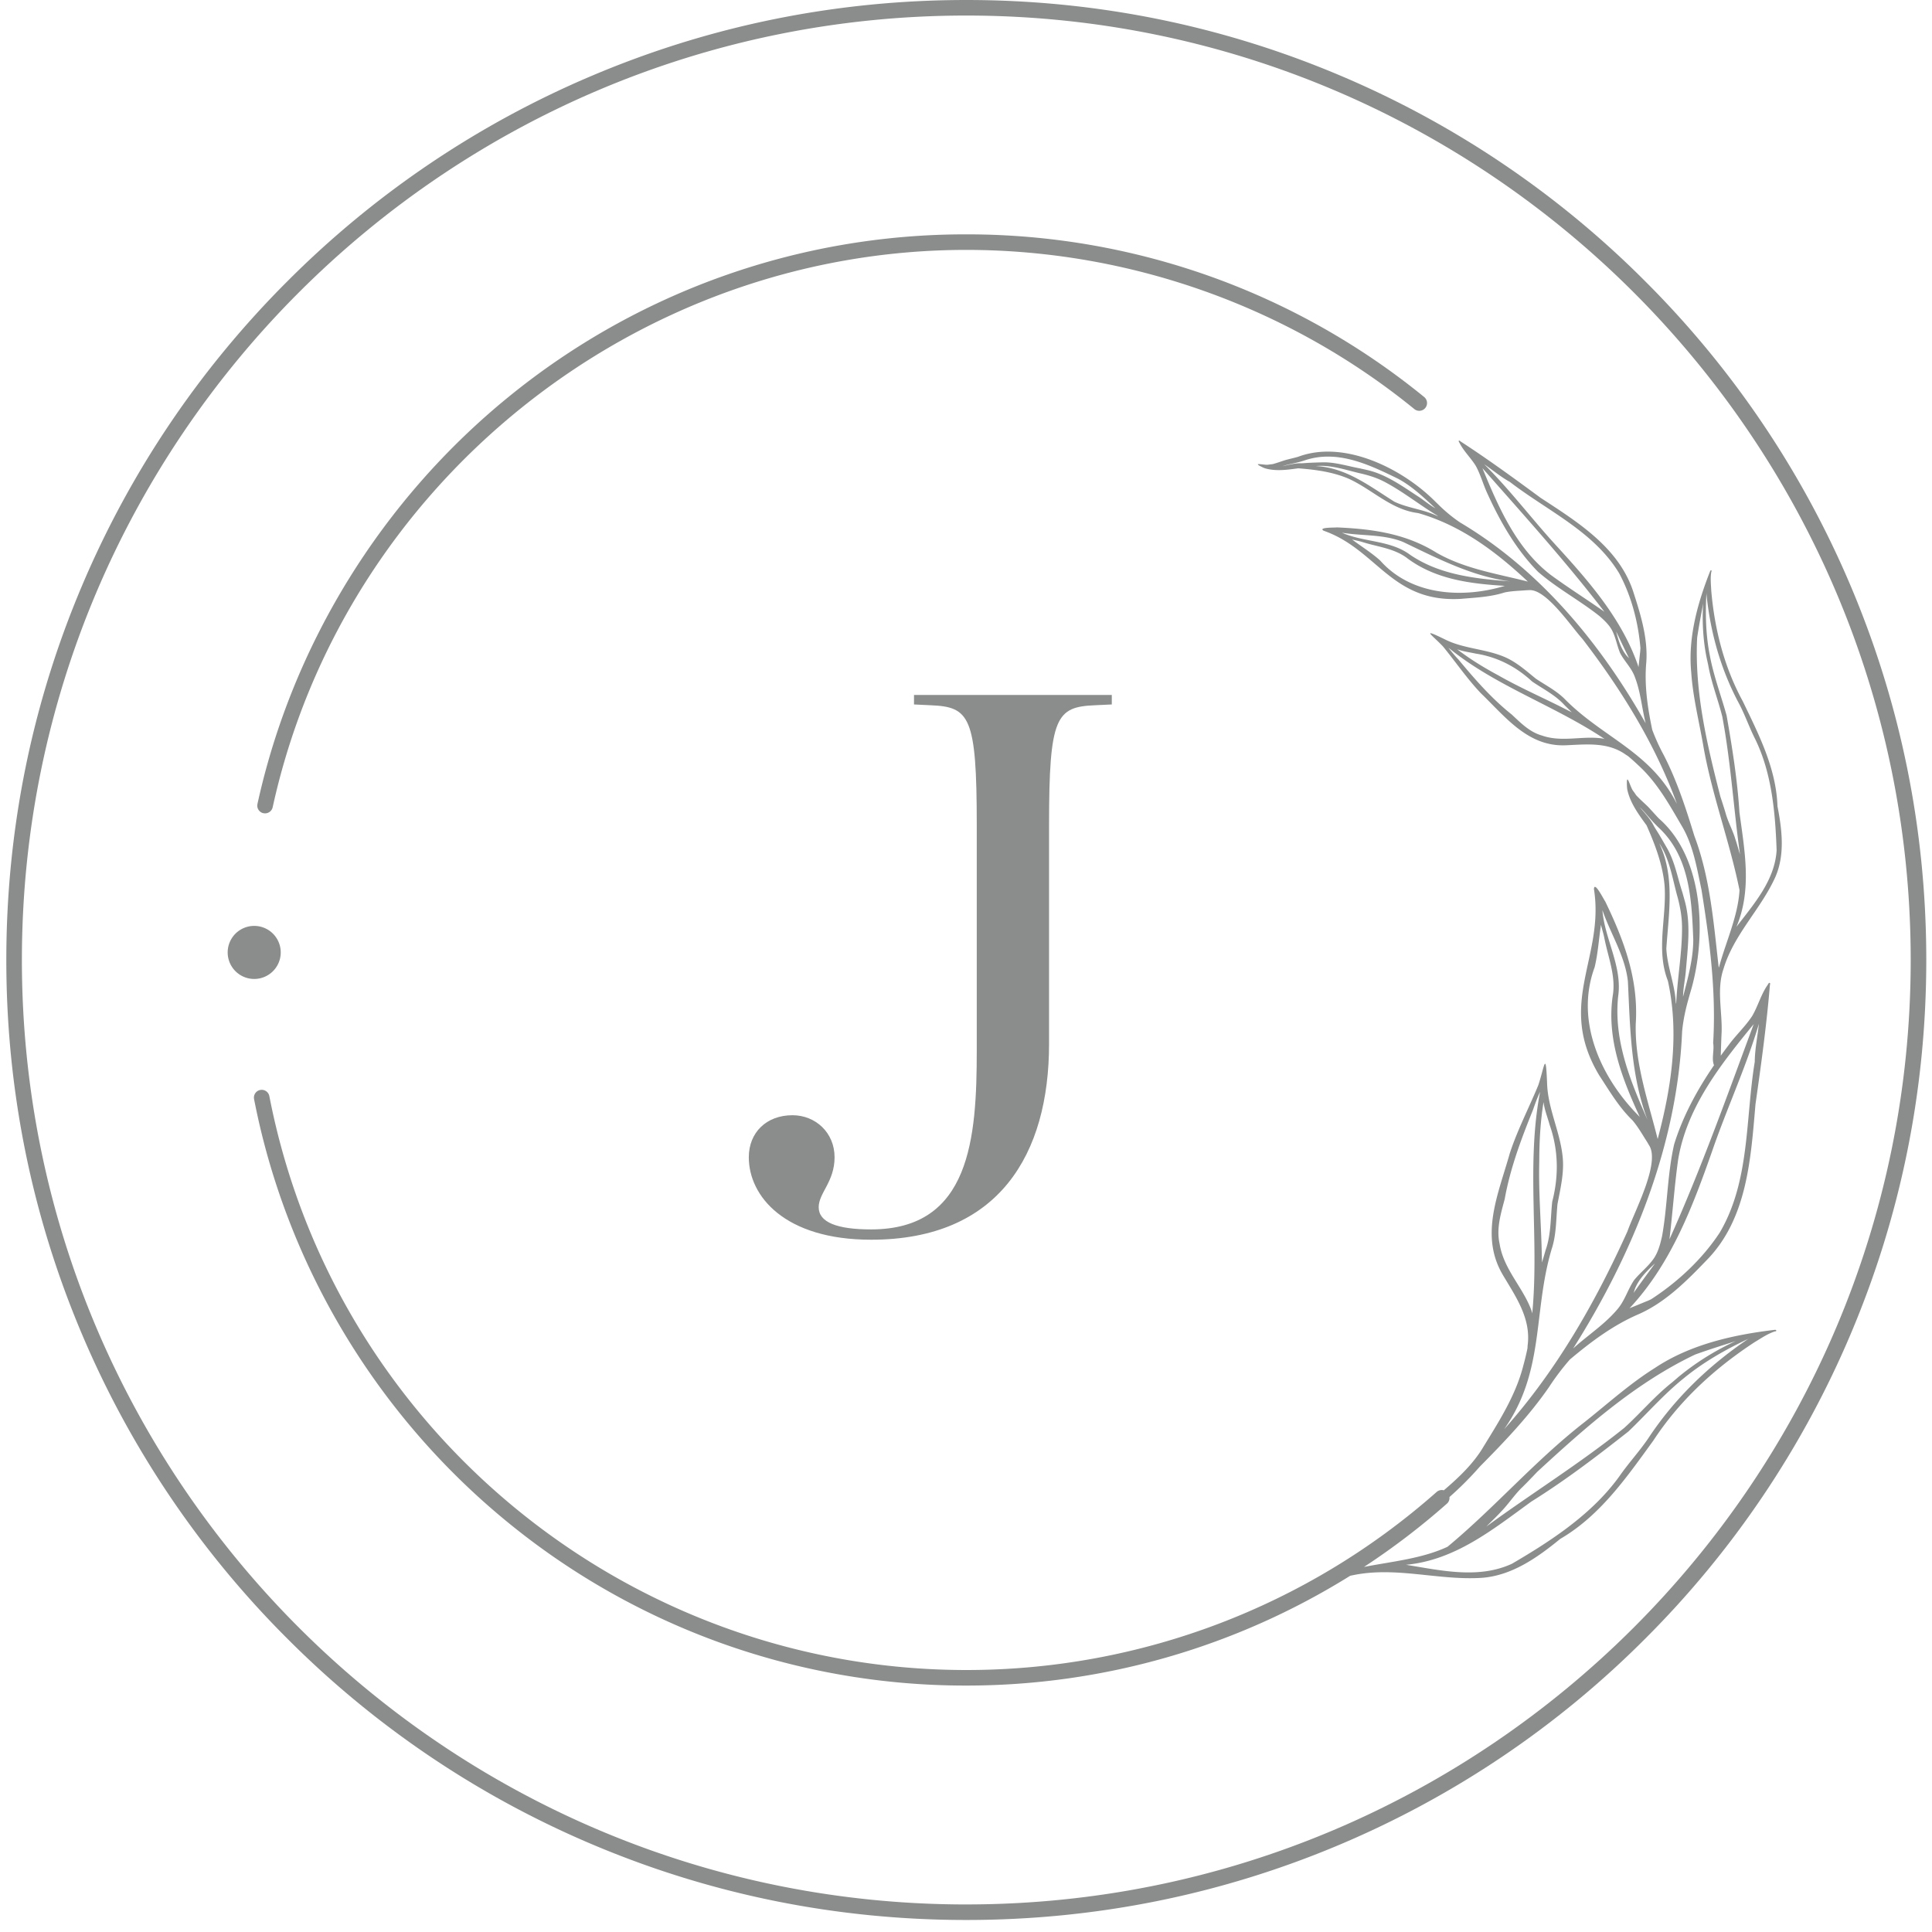 <svg width="123" height="123" fill="none" xmlns="http://www.w3.org/2000/svg"><g opacity=".999" fill="#3E4241" fill-opacity=".6"><path d="M117.833 37.328a60.908 60.908 0 0 0-13.098-19.427A60.91 60.91 0 0 0 85.309 4.803C77.773 1.615 69.77 0 61.52 0s-16.255 1.616-23.79 4.803a60.915 60.915 0 0 0-19.427 13.098A60.924 60.924 0 0 0 5.205 37.328C2.017 44.863.402 52.868.402 61.118s1.615 16.254 4.803 23.789a60.918 60.918 0 0 0 13.098 19.426 60.919 60.919 0 0 0 19.426 13.099c7.536 3.188 15.539 4.803 23.79 4.803s16.255-1.617 23.79-4.803a60.913 60.913 0 0 0 19.426-13.099 60.902 60.902 0 0 0 13.098-19.426c3.188-7.535 4.803-15.54 4.803-23.79s-1.615-16.254-4.803-23.789Zm-56.314 83.918c-33.153 0-60.125-26.973-60.125-60.127C1.394 27.963 28.366.99 61.519.99s60.125 26.973 60.125 60.127-26.972 60.128-60.125 60.128Z"/><path d="M16.77 51.771a.496.496 0 0 0 .59-.378C21.87 30.833 40.44 15.91 61.52 15.91c10.368 0 20.498 3.598 28.523 10.133a.495.495 0 1 0 .627-.767 46.025 46.025 0 0 0-13.412-7.606 46.076 46.076 0 0 0-15.738-2.75A45.991 45.991 0 0 0 32.37 25.275c-8.085 6.583-13.76 15.784-15.979 25.908a.495.495 0 0 0 .378.59ZM16.184 62.325a1.689 1.689 0 1 0 0-3.378 1.689 1.689 0 0 0 0 3.378Z"/><path d="m113.053 84.668-.012-.002-.022-.003h.001l-.01-.002c-2.644.313-5.381.922-7.64 2.421l.029-.017c-1.639 1.019-3.057 2.318-4.565 3.509l.036-.028c-3.112 2.417-5.695 5.423-8.713 7.928-1.628.76-3.528.934-5.317 1.284a46.197 46.197 0 0 0 5.277-4.028.49.49 0 0 0 .163-.422 21.23 21.23 0 0 0 1.938-1.943l-.013.012.018-.016c1.56-1.576 3.128-3.218 4.388-5.044l-.015.024a15.72 15.72 0 0 1 1.35-1.788c1.352-1.138 2.771-2.2 4.41-2.9 1.69-.755 3.034-2.11 4.301-3.428 2.583-2.634 2.806-6.457 3.106-9.925.359-2.524.709-5.057.918-7.592.01-.044.036-.104-.013-.131-.058-.02-.078.046-.106.085h.001l-.006.01a.009.009 0 0 0 .002-.004l-.04.06.008-.01c-.417.6-.603 1.33-.973 1.962-.435.665-1.026 1.209-1.496 1.848-.171.225-.339.453-.506.683.016-.492.03-.982.053-1.475v.032c.054-1.37-.335-2.795.131-4.112l-.013.038c.657-2.207 2.387-3.813 3.312-5.876.613-1.425.413-3.011.127-4.49-.082-2.41-1.182-4.552-2.207-6.68-1.186-2.182-1.795-4.575-2.008-7.037-.019-.403-.067-.815.004-1.21.005-.01.007-.021.013-.03.026-.037-.029-.083-.061-.05l-.007.007-.011.014h.001l-.005.006c-.797 2.02-1.418 4.222-1.213 6.425l-.001-.028c.098 1.571.484 3.092.756 4.637l-.006-.036c.533 3.17 1.695 6.187 2.328 9.324-.094 1.643-.851 3.247-1.287 4.838a2.747 2.747 0 0 1-.035.098c-.324-2.823-.54-5.71-1.553-8.392l.003.014a.144.144 0 0 0-.005-.02c-.529-1.73-1.102-3.49-1.928-5.102.005.005.008.012.012.02a12.63 12.63 0 0 1-.762-1.662c-.296-1.41-.51-2.84-.38-4.29.111-1.505-.342-2.994-.8-4.414-.894-2.873-3.553-4.512-5.93-6.068-1.674-1.233-3.36-2.463-5.1-3.593-.028-.025-.06-.065-.099-.042-.036.035.004.073.021.109v-.002l.005.01-.003-.004c.01.018.02.035.028.052l-.005-.01c.272.531.724.948 1.034 1.458.31.569.472 1.203.75 1.788.818 1.791 1.81 3.52 3.198 4.936l-.004-.004.034.033-.007-.008c1.209 1.05 2.639 1.808 3.893 2.803.299.261.623.56.813.927l-.001-.002c.232.452.311.962.504 1.428.27.52.712.932.924 1.486.383.96.457 1.994.705 2.988-2.866-5.08-6.745-9.769-11.796-12.772l-.026-.014c.006.002.01.006.016.009a9.522 9.522 0 0 1-1.371-1.127c-.13-.124-.256-.25-.384-.374-2.088-2.007-5.68-3.764-8.56-2.688l.007-.001c-.215.063-.435.11-.651.168l.023-.006c-.282.063-.548.177-.826.256l.01-.002-.124.036.023-.007c-.095.036-.196.032-.294.049l.014-.001a3.277 3.277 0 0 0-.103.014l.015-.002c-.244.044-1.114-.193-.362.168-.002 0-.004 0-.007-.003l.045.02-.003-.001c.035.015.07.03.106.043 0 0 0-.002-.002-.002a.04.04 0 0 1 .01.005c.683.203 1.42.099 2.12.002 1.082.084 2.173.224 3.183.65 1.517.681 2.717 1.979 4.434 2.198l.076.017h-.004c2.689.78 4.916 2.45 6.932 4.346-1.976-.504-4.013-.807-5.814-1.837-1.953-1.22-4.081-1.513-6.336-1.612-.144.021-1.23-.015-.85.212 3.392 1.187 4.292 4.55 8.652 4.342h-.001.034-.002.018-.02c.959-.084 1.92-.117 2.844-.414.444-.094.902-.1 1.354-.137l-.05.001.232-.009h-.02.05-.027c1.092-.103 2.671 2.293 3.41 3.103 2.465 3.213 4.635 6.694 6.02 10.514-1.639-3.281-4.612-4.185-7.016-6.555l.007.007-.028-.026a.024.024 0 0 0 .006.004l-.029-.026-.011-.011.015.015c-.546-.587-1.267-.945-1.923-1.385-.642-.518-1.264-1.084-2.038-1.403-1.225-.51-2.604-.509-3.793-1.12l.01.005c-1.552-.756-.794-.274-.097.463.8.977 1.517 2.032 2.387 2.952l.015.016-.001-.001.015.016-.003-.003c1.566 1.509 2.994 3.403 5.385 3.312 1.33-.055 2.704-.228 3.86.612l.015.009-.004-.002c.026.015.051.03.075.046l-.018-.012c.014.01.029.018.045.027l-.008-.004c.236.193.462.398.683.608l-.029-.03.048.047-.011-.011.029.028-.003-.003c1.167 1.078 1.939 2.477 2.73 3.835a.097.097 0 0 1-.01-.018c.726 1.213.962 2.682 1.255 4.055l-.001-.009a.308.308 0 0 0 .008.042l-.006-.03c.518 3.23.944 6.487.743 9.765.084.452-.116 1.005.055 1.413-1.064 1.555-1.973 3.216-2.535 5.025l.002-.007-.015.056.004-.013c-.432 1.916-.417 3.9-.765 5.83-.108.474-.241.998-.528 1.416l.002-.003c-.353.513-.858.893-1.249 1.373-.405.593-.593 1.31-1.067 1.86-.815.97-1.888 1.652-2.817 2.497 3.819-6.044 6.627-12.953 6.936-20.15v-.036.022c.066-.723.221-1.436.42-2.134.058-.212.12-.422.182-.632.953-3.42.765-8.319-2.069-10.802l.005.005c-.193-.195-.372-.406-.561-.605.007.007.013.015.021.021-.232-.267-.509-.488-.756-.742.002.004.006.006.009.01-.039-.038-.075-.077-.111-.114l.019.02c-.093-.08-.148-.193-.222-.29l.01.016-.075-.102c.003.004.006.01.01.013-.19-.237-.439-1.314-.393-.293l-.001-.009c.001.02.002.04.005.06v-.004c.003.047.007.093.014.139v-.002l.001.012c.177.856.719 1.591 1.229 2.29.539 1.217 1.02 2.477 1.147 3.812.146 2.035-.558 4.083.202 6.064l.025.093-.001-.003c.719 3.354.209 6.73-.665 10.007-.604-2.426-1.461-4.8-1.395-7.343.183-2.816-.737-5.284-1.94-7.777-.105-.143-.696-1.335-.722-.794.69 4.352-2.417 7.275.338 11.862v-.002c.006.013.014.025.021.037l-.001-.002a.091.091 0 0 0 .011.018l-.011-.02c.645.985 1.24 2.003 2.097 2.83.359.424.633.915.934 1.383l-.031-.054.144.246-.012-.022.03.053-.017-.028c.745 1.118-.923 4.215-1.369 5.484-2.037 4.527-4.533 8.89-7.853 12.604 2.59-3.675 1.84-7.409 3.001-11.381l-.003.011a.54.54 0 0 0 .012-.045c0 .002 0 .005-.002.008l.012-.047.006-.018-.007.025c.315-.93.284-1.917.378-2.88.185-.993.437-1.993.33-3.013-.16-1.618-.963-3.108-.992-4.745l-.001.013c-.085-2.114-.165-1.016-.557.166-.59 1.43-1.312 2.817-1.8 4.29l-.009.027v-.001l-.009.026.003-.005c-.72 2.567-1.935 5.208-.448 7.736.831 1.403 1.817 2.786 1.58 4.523v.02-.004l-.006.108.002-.028c0 .022-.002.043-.003.065v-.01c-.072.366-.162.729-.26 1.09l.014-.05-.022.08.006-.02-.014.048.002-.005c-.488 1.886-1.548 3.532-2.555 5.173l.013-.02c-.634 1.064-1.555 1.933-2.509 2.75a.497.497 0 0 0-.458.106 45.148 45.148 0 0 1-29.94 11.336c-21.6 0-40.262-15.365-44.375-36.536a.495.495 0 0 0-.973.188C18.191 80.35 23.8 89.813 31.968 96.62a46.017 46.017 0 0 0 13.566 7.849 46.045 46.045 0 0 0 15.99 2.842c8.7 0 17.15-2.447 24.435-6.99.078-.017.155-.033.233-.046l-.05.008c2.765-.572 5.502.363 8.266.164 1.894-.166 3.492-1.303 4.92-2.47 2.555-1.488 4.229-3.92 5.931-6.262 1.667-2.547 3.895-4.594 6.43-6.255.424-.254.841-.545 1.308-.697.013-.001.027-.006.04-.005.051.01.069-.075.016-.09Zm-2.59-31.305c-.169-.543-.451-1.043-.602-1.594a.23.23 0 0 0 .01.029c-.044-.134-.08-.269-.124-.402l.001.004-.099-.312.01.03-.098-.3.01.029-.053-.16a.097.097 0 0 0 .008.021c-.847-3.303-1.648-6.672-1.477-10.105l-.001.006a.235.235 0 0 0 .002-.026l-.001.013c.109-.728.247-1.45.383-2.173l-.014.207c-.05 1.07.019 2.16.226 3.212l.002.01-.001-.006.033.158-.001-.008.084.385-.007-.03c.2 1.124.625 2.187.9 3.292a.135.135 0 0 1-.006-.027l.008.037-.002-.008.008.042-.003-.015.007.032-.004-.017.005.023-.001-.004.006.032-.009-.037c.533 2.878.709 5.8 1.113 8.697l-.016-.049.01.028c-.105-.34-.193-.684-.312-1.02l.005.006Zm.278-1.647c-.132-2.07-.459-4.127-.819-6.17-.353-1.276-.827-2.516-1.068-3.823a.208.208 0 0 0-.005-.024l.002.007c-.257-1.307-.285-2.65-.21-3.977l.001.102c.25 2.455.922 4.84 2.101 7.016l-.018-.033c.387.737.653 1.53 1.034 2.27l-.018-.035c1.066 2.174 1.282 4.7 1.367 7.087-.116 1.914-1.448 3.419-2.558 4.871.999-2.366.52-4.845.191-7.29ZM98.73 36.603c-2.198-1.688-3.33-4.317-4.353-6.8 2.64 2.998 5.335 5.975 7.767 9.146-1.13-.794-2.3-1.53-3.414-2.346Zm4.827 5.14c-.363-.442-.524-.995-.666-1.54.275.568.538 1.14.823 1.703-.053-.053-.105-.108-.157-.163Zm.867-.272.001-.013c-.041.34-.068.679-.113 1.017-.009-.035-.017-.069-.027-.102-1.023-2.95-3.085-5.316-5.159-7.587-1.58-1.714-2.978-3.586-4.634-5.229.515.353 1 .758 1.538 1.071l.095.053c2.392 1.844 5.348 3.15 6.958 5.816.783 1.457 1.219 3.134 1.355 4.77a4.635 4.635 0 0 0-.014.204ZM83.501 29.459h.006c-.21.003-.418.026-.627.035h.014-.027.005c-.42-.017-.821.1-1.228.187.347-.118.712-.17 1.065-.268l-.014.005c.114-.031.229-.063.341-.1h.002c2.09-.719 4.124.26 5.982 1.168.89.48 1.63 1.192 2.365 1.875-.38-.213-.715-.5-1.079-.741-1.042-.674-2.083-1.443-3.317-1.708h.003c-.119-.028-.24-.053-.36-.08l.01.002-.034-.01c-.83-.147-1.647-.43-2.5-.386.005 0 .01 0 .014-.002l-.025.002h.009c-.045 0-.089.002-.132.003l.03-.001c-.16.004-.32.01-.48.016h.006c-.01.003-.02.003-.029.003Zm7.962 3.371c-.861-.406-1.835-.483-2.692-.891-1.56-.979-3.074-2.172-4.995-2.267 1.023-.09 1.986.284 2.97.498.468.116.93.263 1.36.487l-.04-.022c1.23.634 2.304 1.514 3.487 2.22-.032-.007-.06-.016-.09-.025Zm4.123 4.533-.04.011.05-.014h-.001l.008-.002-.017.005Zm.197-.058c-2.692.812-5.95.604-7.918-1.623-.553-.498-1.195-.89-1.788-1.338.204.058.413.091.617.152l-.027-.008c.098.03.196.06.294.088l-.012-.003c.917.263 1.884.38 2.662.981l-.007-.004c1.819 1.35 4.03 1.616 6.219 1.75a.15.15 0 0 0-.04.005Zm-6.01-1.986c-1.263-.939-2.955-.791-4.337-1.404 1.294.215 2.657.088 3.894.59 2.195 1.048 4.367 2.183 6.807 2.507-2.212-.17-4.478-.408-6.364-1.693Zm4.166 6.29.024.005c1.362.211 2.568.836 3.574 1.77.701.482 1.478.859 2.058 1.5l.024.023-.013-.012c.155.15.306.305.462.453-.006-.003-.01-.008-.015-.013.005.005.009.01.014.012-.278-.137-.554-.278-.831-.417-1.285-.637-2.597-1.222-3.844-1.933l.037.02c-.928-.497-1.824-1.042-2.66-1.683.378.146.787.189 1.18.278l-.01-.004Zm-1.11.357-.006-.007.008.01-.002-.003Zm9.177 5.048c-1.275-.186-2.569.261-3.838-.187-.782-.219-1.344-.797-1.92-1.334-1.276-1.014-2.344-2.24-3.381-3.486L92.862 42l.005.005-.001-.001a8.987 8.987 0 0 1-.65-.766c3.006 2.45 6.745 3.67 9.943 5.812-.051-.013-.101-.028-.153-.037Zm4.829 26.836c.546-3.353 2.726-6.1 4.814-8.648-1.703 4.59-3.352 9.228-5.363 13.696.201-1.68.316-3.373.549-5.048Zm-2.744 8.196c.265-.65.768-1.143 1.275-1.613-.454.626-.917 1.242-1.361 1.876.027-.088.056-.175.086-.263Zm-.259 1.15c2.591-2.817 3.946-6.417 5.194-9.974.933-2.7 2.142-5.297 2.953-8.04-.08.762-.237 1.519-.261 2.283l-.002.134c-.602 3.652-.295 7.602-2.239 10.889-1.117 1.69-2.674 3.136-4.362 4.231l-.227.105.014-.007c-.39.153-.772.323-1.163.47.031-.03.063-.06.093-.091Zm1.466-30.598.003.005c-.226-.463-.584-.83-.914-1.218.329.306.596.67.907.995l-.013-.014c.1.106.201.21.305.313l-.001-.001a.014.014 0 0 0 .004.003c1.989 1.838 2.114 4.603 2.212 7.135-.001 1.24-.341 2.45-.651 3.642.009-.536.125-1.062.175-1.596.122-1.516.347-3.086-.084-4.573l.001.005c-.039-.145-.081-.29-.121-.436l.003.013-.011-.043c-.323-.981-.491-2.028-1.034-2.921l.008.013a.238.238 0 0 1-.016-.027l.006.008c-.028-.046-.053-.093-.081-.14l.018.033c-.097-.17-.197-.34-.296-.51a.065.065 0 0 0 .004.008l-.018-.03.004.006c-.126-.224-.272-.436-.402-.657l.009.015a.26.26 0 0 1-.017-.028Zm.789 7.792c.151-2.251.56-4.58-.454-6.709.691 1.052.846 2.309 1.186 3.495.146.572.256 1.158.264 1.75l.001-.054c.031 1.695-.297 3.365-.372 5.053l-.024-.112c-.062-1.164-.545-2.26-.601-3.423Zm-1.898 10.507-.035-.036.044.045h-.001l.006.006-.014-.015Zm.177.18c-2.44-2.435-4.107-6.073-2.846-9.49.217-.888.268-1.808.407-2.709.056.255.14.499.194.753l-.007-.034a21.662 21.662 0 0 0 .074.353c.248 1.142.684 2.255.487 3.443v-.009c-.4 2.748.596 5.288 1.722 7.73l-.031-.037Zm-1.346-7.641c.28-1.908-.861-3.649-1.004-5.497.521 1.521 1.449 2.92 1.624 4.545.144 2.978.181 5.982 1.246 8.804-1.101-2.484-2.158-5.07-1.866-7.852Zm-4.367 8.162-.003-.012.008.029c.562 1.593.587 3.258.164 4.888-.112 1.035-.068 2.094-.423 3.091l-.011.04a.147.147 0 0 1 .005-.02c-.071.253-.15.507-.22.762 0-.008.004-.016.005-.023a.148.148 0 0 0-.005.02c-.013-.38-.021-.759-.032-1.14-.057-1.757-.189-3.513-.144-5.271v.05c-.001-1.29.066-2.573.272-3.849.062.492.252.959.384 1.435Zm-1.033-1.003c0-.004.002-.008.003-.011l-.005.013.002-.002Zm-2.148 8.587c-.218-.972.081-1.915.326-2.848.352-1.966 1.056-3.831 1.8-5.674l.003-.008a.02.02 0 0 0-.002.008v-.001c.132-.389.276-.775.45-1.147-.898 4.668-.046 9.413-.5 14.109-.015-.063-.029-.125-.048-.186-.542-1.487-1.775-2.624-2.029-4.253Zm-.806 17.964-.025.026c.306-.31.626-.605.92-.928l-.005.004c.489-.498.864-1.092 1.371-1.576-.007.01-.016.02-.025.028.12-.124.244-.242.362-.366l-.005.004c.094-.096.188-.192.28-.29l-.026.03c.09-.093.177-.188.266-.28-.008.01-.017.017-.026.027l.143-.15a.405.405 0 0 0-.02.022c3.075-2.833 6.247-5.653 10.051-7.463a.013.013 0 0 1-.006.002l.03-.012-.015.007c.849-.305 1.709-.576 2.568-.848l-.231.105a16.443 16.443 0 0 0-3.336 2.11l-.011.008.006-.005c-.051.041-.1.084-.15.127l.007-.005-.367.313.03-.025c-1.099.868-1.999 1.945-3.033 2.884l.027-.022-.035.03a.052.052 0 0 0 .008-.008l-.041.035.014-.012-.03.025.016-.013a.39.39 0 0 0-.021.018l.003-.003a.877.877 0 0 1 .004-.005c-2.798 2.245-5.85 4.133-8.742 6.25l.044-.044Zm16.601-11.883c-2.504 1.696-4.689 3.807-6.353 6.342l.025-.038c-.571.845-1.272 1.594-1.85 2.434a.464.464 0 0 0 .027-.04c-1.728 2.414-4.328 4.114-6.856 5.593-2.134.988-4.532.422-6.745.068 3.134-.296 5.531-2.252 7.98-4.027 2.16-1.346 4.188-2.894 6.185-4.467 1.172-1.122 2.236-2.354 3.507-3.373l.023-.02-.007.007c1.262-1.037 2.696-1.848 4.172-2.537a1.73 1.73 0 0 0-.108.058Z"/></g><path d="M47.672 73.676c0-1.565 1.112-2.676 2.78-2.676 1.468 0 2.681 1.11 2.681 2.676 0 1.564-1.011 2.272-1.011 3.18 0 .96 1.162 1.414 3.337 1.414 6.321 0 6.726-5.806 6.726-11.41V52.523c0-6.917-.455-7.522-2.933-7.623l-1.062-.051v-.606h12.592v.606l-1.061.05c-2.478.102-2.933.707-2.933 7.624v13.933c0 7.017-3.186 12.47-11.328 12.47-5.513 0-7.788-2.777-7.788-5.25Z" fill="#3E4241" fill-opacity=".6" opacity=".999"/></svg>
